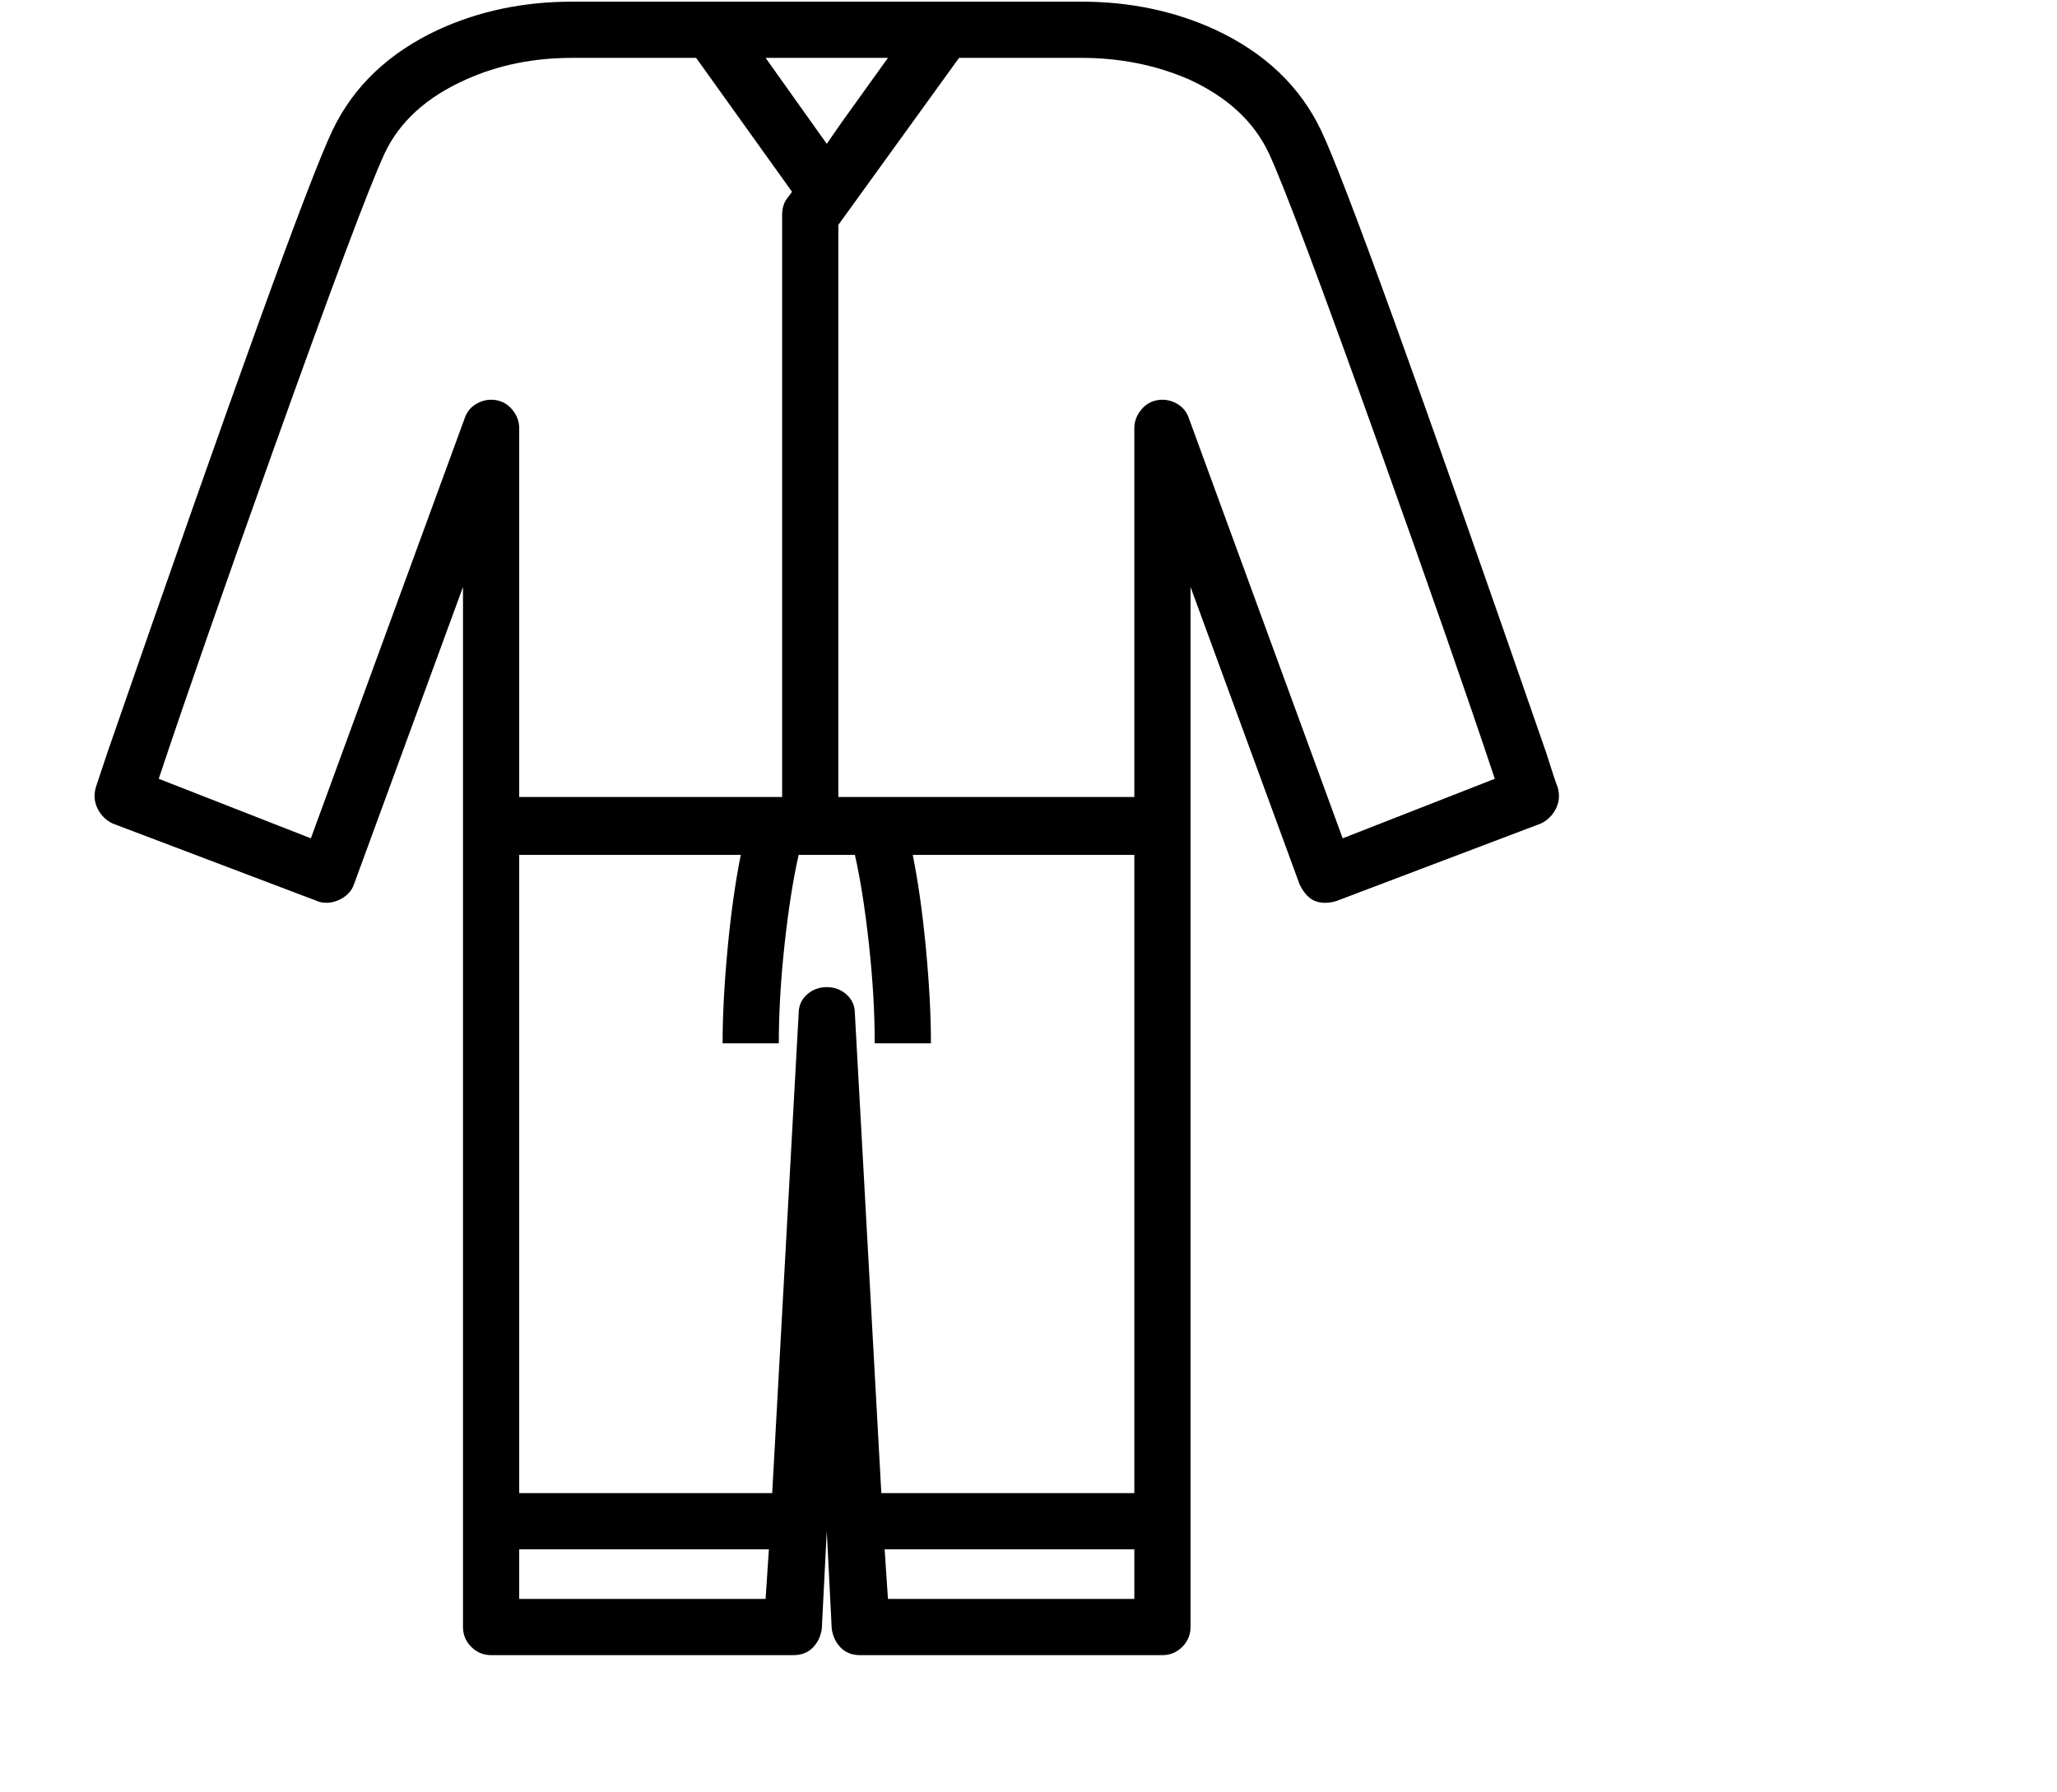 <svg viewBox="0 0 1244 1083.753" xmlns="http://www.w3.org/2000/svg"><path d="M942 476q-1-2-7-21Q820 123 799 79q-19-40-64-61-37-17-81-17H346q-44 0-81 17-45 21-64 61-21 44-136 376l-7 21q-2 7 1 13t9 9l124 47q2 1 5.5 1t7-1.5q3.5-1.5 6-4t3.5-5.5l66-180v629q0 7 5 12t12 5h183q7 0 11.5-4.5T497 985l3-59 3 59q1 7 5.5 11.5t11.5 4.5h183q7 0 12-5t5-12V355l66 180q4 8 9.5 10t12.5 0l124-47q6-3 9-9t1-13zM537 35l-28 39-9 13-37-52h74zM300 242q-6-1-11.5 2t-7.5 9l-93 254-92-36q25-75 69-198 54-151 67.5-180T282 48q29-13 64-13h75l58 81-3 4q-3 4-3 10v352H314V259q0-6-4-11t-10-6zm163 725H314v-30h151l-2 30zm223 0H537l-2-30h151v30zm0-64H533l-16-290q0-7-5-11.5t-12-4.5q-7 0-12 4.5t-5 11.5l-16 290H314V517h134q-5 25-8 57t-3 57h34q0-28 3.5-60t8.5-54h34q5 22 8.5 54t3.5 60h34q0-25-3-57t-8-57h134v386zm126-396l-93-254q-2-6-7.5-9t-11.5-2q-6 1-10 6t-4 11v223H507V136l73-101h74q35 0 65 13 35 16 48.5 45T835 273q44 123 69 198l-92 36z"/></svg>